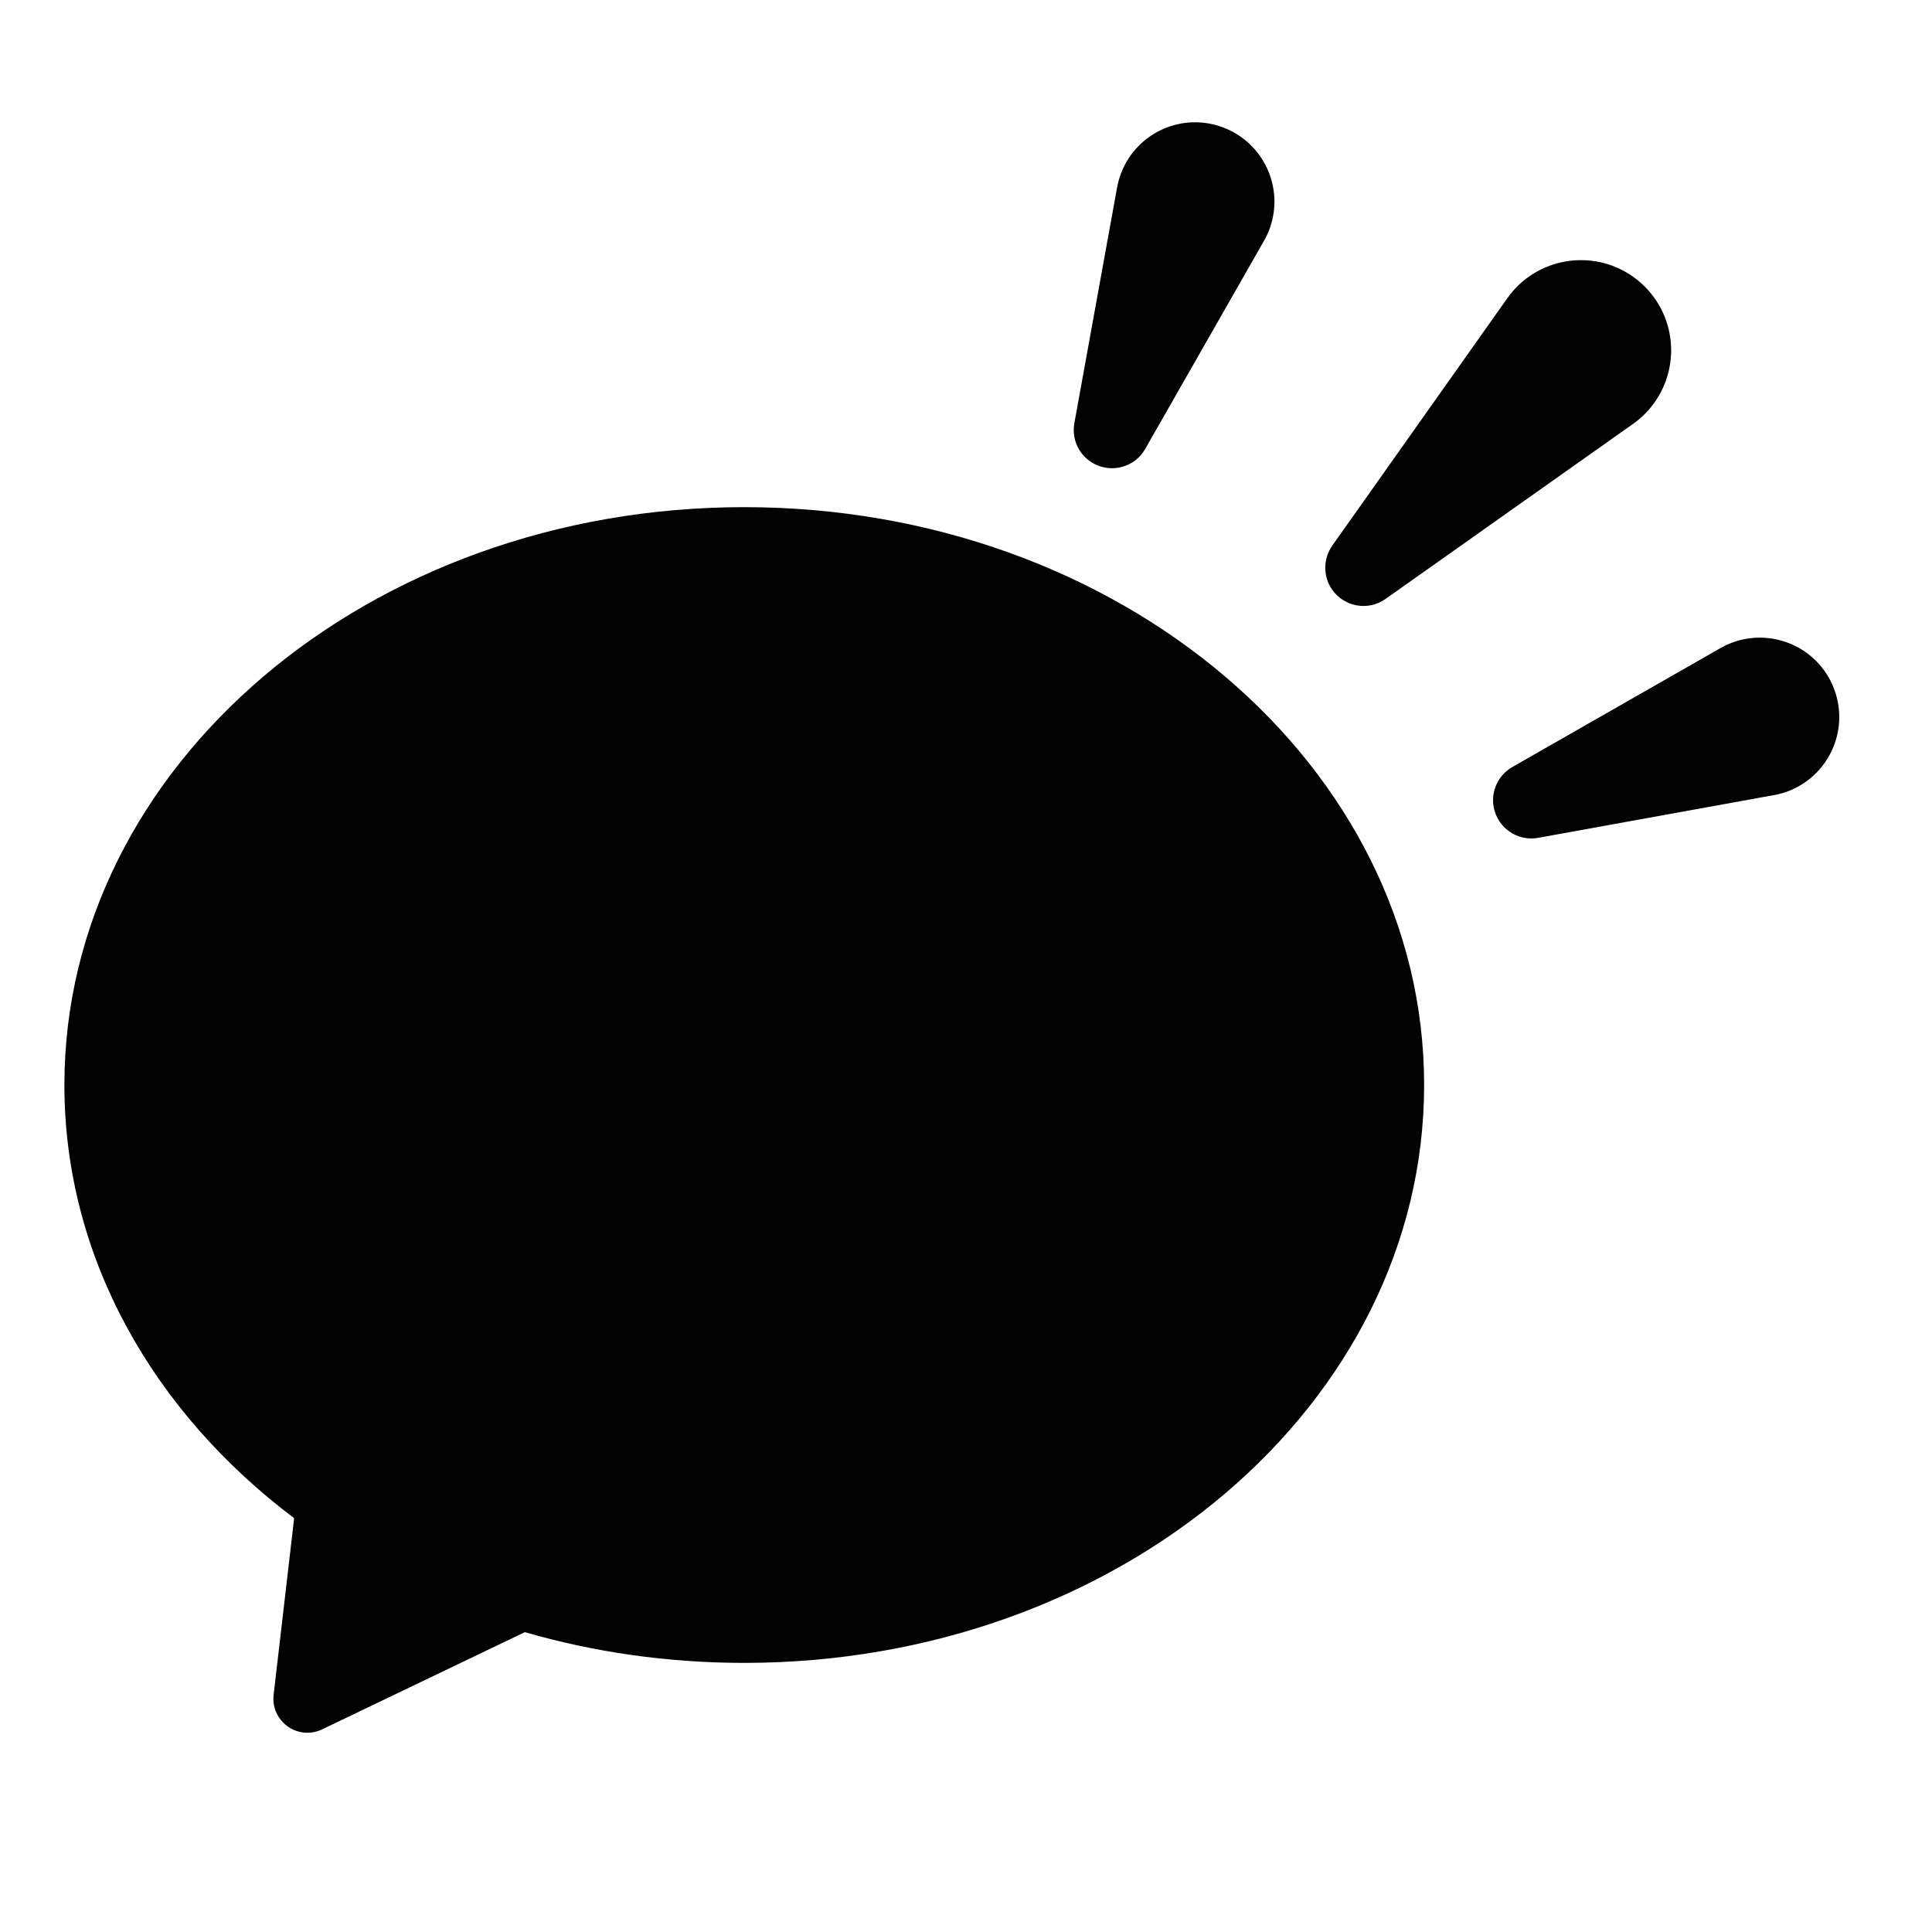 <?xml version="1.0" encoding="UTF-8"?>
<svg width="24px" height="24px" viewBox="0 0 24 24" version="1.1" xmlns="http://www.w3.org/2000/svg" xmlns:xlink="http://www.w3.org/1999/xlink">
    <title>icon_stick</title>
    <g id="icon_stick" stroke="none" stroke-width="1" fill="none" fill-rule="evenodd">
        <rect id="Rectangle-11" stroke-opacity="0.2" stroke="#000000" stroke-width="0.5" fill="#FFFFFF" opacity="0" x="0.25" y="0.25" width="23.5" height="23.5"></rect>
        <path d="M9.245,6.3 C13.909,6.3 17.691,9.514 17.691,13.478 C17.691,17.443 13.909,20.657 9.245,20.657 C8.292,20.657 7.375,20.523 6.52,20.275 L4.001,21.483 C3.929,21.518 3.849,21.531 3.77,21.522 C3.538,21.495 3.372,21.285 3.399,21.054 L3.654,18.859 C1.904,17.543 0.8,15.621 0.8,13.478 C0.8,9.514 4.581,6.3 9.245,6.3 Z M22.718,8.418 C22.746,8.466 22.769,8.517 22.788,8.57 C22.975,9.081 22.711,9.647 22.199,9.834 C22.146,9.853 22.092,9.867 22.037,9.877 L19.107,10.408 C18.849,10.455 18.602,10.283 18.555,10.025 C18.519,9.827 18.612,9.628 18.787,9.528 L21.372,8.051 C21.845,7.781 22.448,7.945 22.718,8.418 Z M20.286,3.437 C20.338,3.474 20.386,3.515 20.431,3.559 C20.869,3.997 20.869,4.706 20.431,5.144 C20.386,5.189 20.338,5.23 20.286,5.266 L17.212,7.44 C16.998,7.592 16.702,7.541 16.55,7.327 C16.434,7.163 16.434,6.943 16.55,6.778 L18.724,3.705 C19.081,3.2 19.781,3.08 20.286,3.437 Z M15.022,1.535 C15.077,1.545 15.13,1.56 15.183,1.579 C15.694,1.765 15.958,2.33 15.772,2.841 C15.753,2.894 15.729,2.945 15.701,2.993 L14.226,5.577 C14.096,5.805 13.806,5.884 13.578,5.754 C13.403,5.654 13.31,5.455 13.346,5.257 L13.877,2.329 C13.974,1.793 14.486,1.438 15.022,1.535 Z" id="形状结合" fill-opacity="0.99" fill="#000000"></path>
    </g>
</svg>